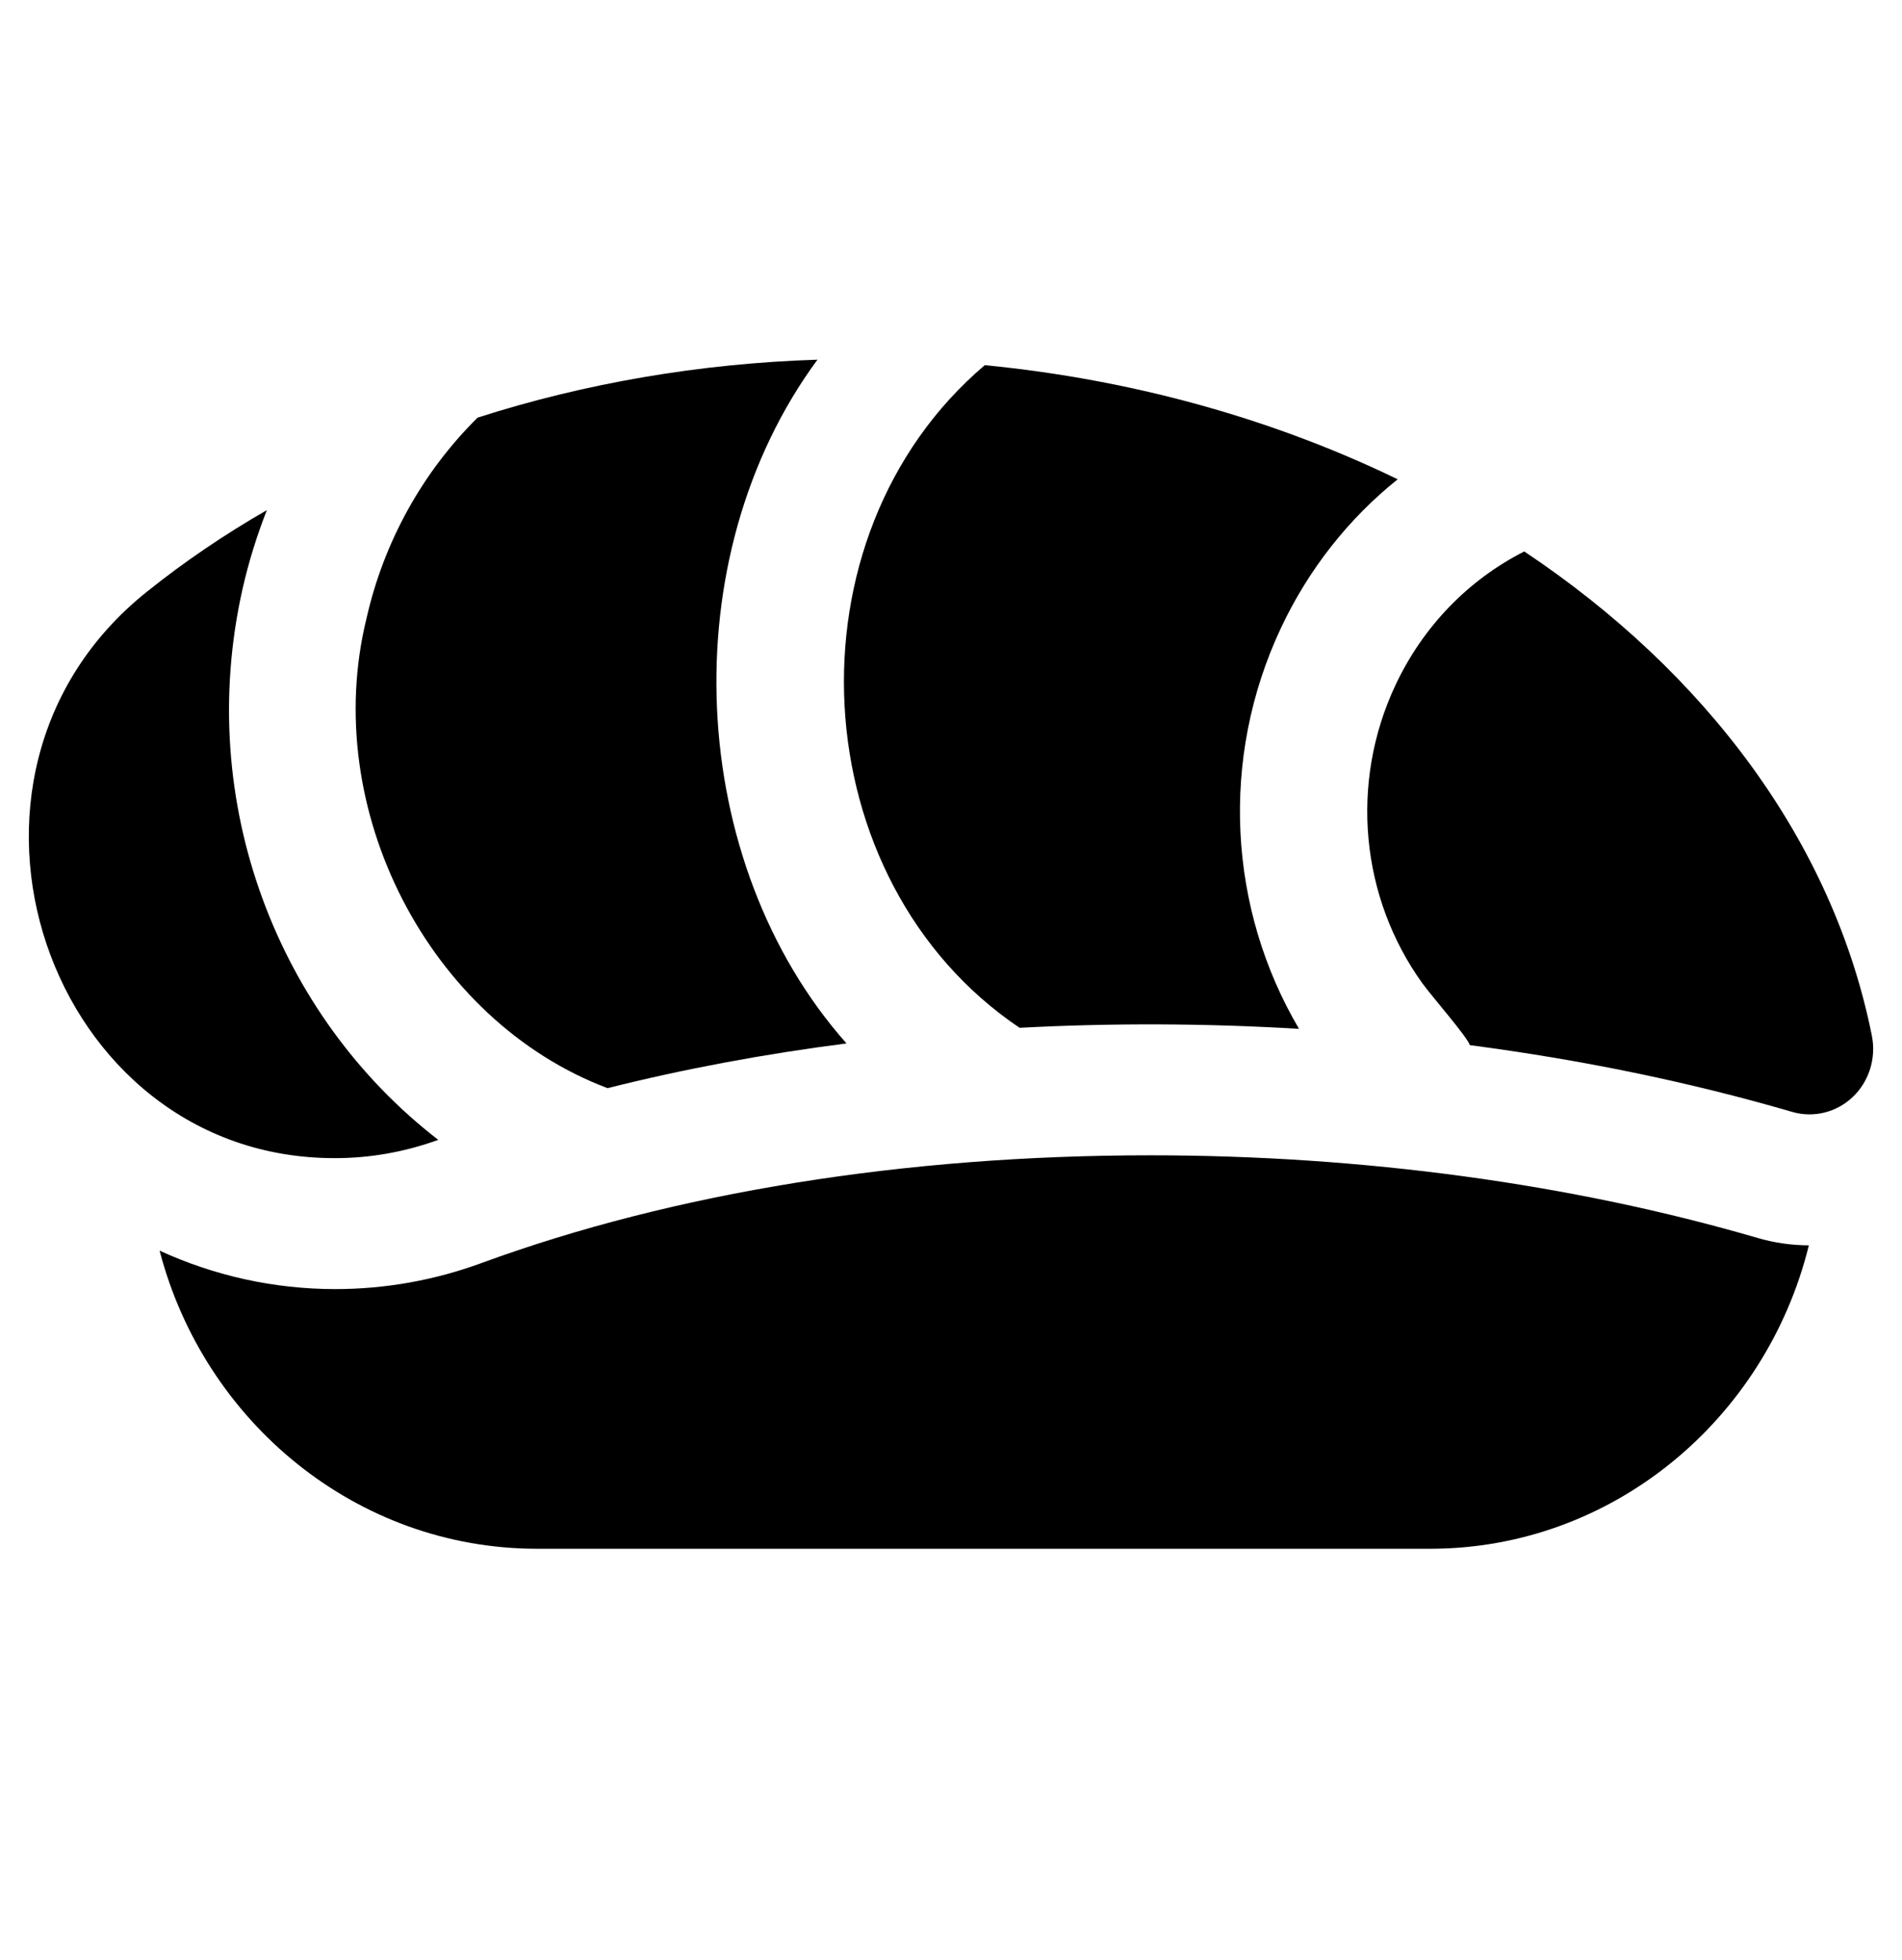 <svg width="33" height="34" viewBox="0 0 33 34" fill="currentColor" xmlns="http://www.w3.org/2000/svg">
<g clip-path="url(#clip0_387_1657)">
<path d="M19.959 20.043C15.703 20.043 11.692 20.688 8.36 21.91C7.538 22.212 6.682 22.364 5.816 22.364C4.748 22.364 3.713 22.13 2.769 21.697C3.544 24.672 6.187 26.869 9.319 26.869H24.811C27.975 26.869 30.639 24.627 31.384 21.605C31.083 21.604 30.782 21.561 30.492 21.476C27.279 20.538 23.637 20.043 19.959 20.043V20.043Z" />
<path d="M10.541 18.878C11.87 18.544 13.26 18.285 14.687 18.102C11.905 14.966 11.645 9.686 14.183 6.24C12.14 6.305 10.145 6.649 8.287 7.245C7.335 8.185 6.66 9.396 6.359 10.728C5.546 14.036 7.443 17.708 10.541 18.878Z" />
<path d="M7.604 19.775C4.822 17.628 3.373 13.917 4.209 10.214C4.315 9.746 4.457 9.291 4.63 8.85C3.893 9.274 3.197 9.746 2.551 10.264C-1.458 13.46 0.825 20.105 5.816 20.092C6.41 20.092 7.014 19.989 7.604 19.775V19.775Z" />
<path d="M26.446 9.567C25.473 10.061 24.688 10.871 24.212 11.885C23.41 13.591 23.611 15.574 24.677 17.057C24.842 17.286 25.447 17.975 25.503 18.132C27.427 18.384 29.31 18.769 31.095 19.29C31.466 19.398 31.865 19.299 32.148 19.029C32.43 18.759 32.555 18.356 32.477 17.967C31.803 14.604 29.591 11.664 26.446 9.567V9.567Z" />
<path d="M17.69 17.831C19.293 17.746 20.92 17.752 22.538 17.849C21.314 15.772 21.158 13.165 22.224 10.896C22.704 9.875 23.399 8.997 24.25 8.315C22.112 7.279 19.679 6.588 17.086 6.335C13.577 9.315 13.907 15.285 17.69 17.831V17.831Z" />
</g>
<defs>
<clipPath id="clip0_387_1657">
<rect width="32" height="33.007"  transform="translate(0.5 0.051)"/>
</clipPath>
</defs>
</svg>
